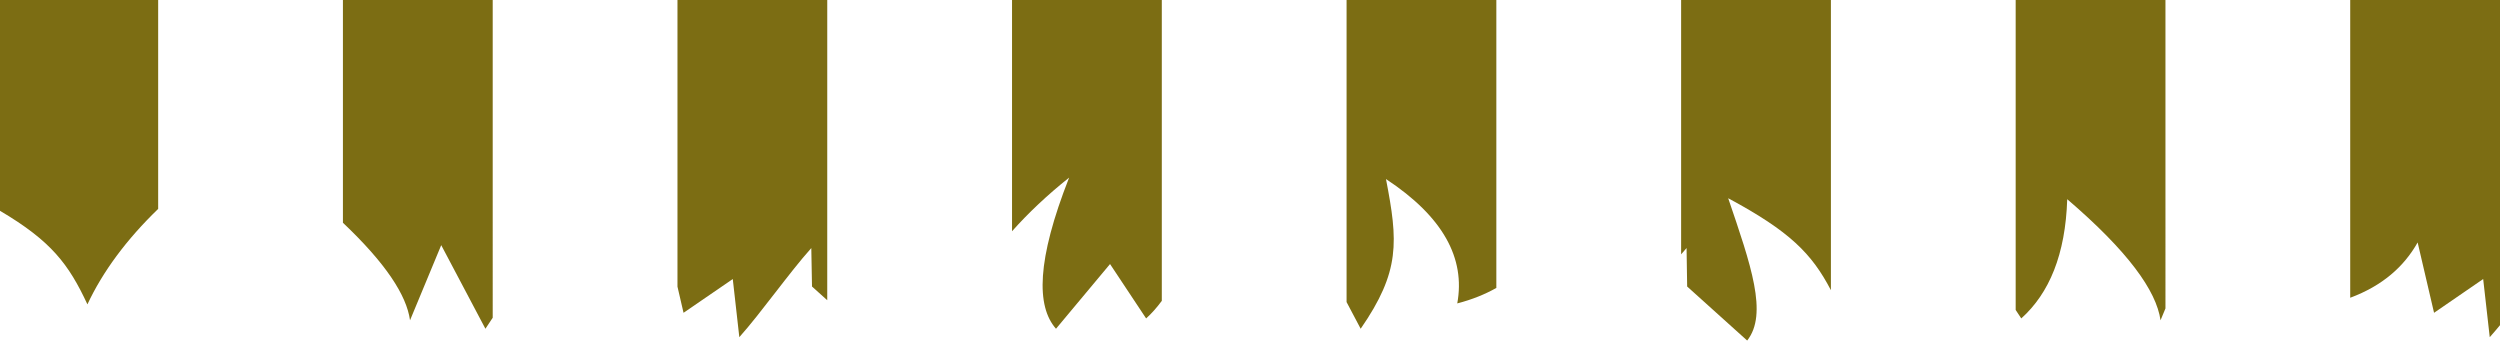 <svg version="1.1" id="图层_1" x="0px" y="0px" width="278.746px" height="37.973px" viewBox="0 0 278.746 37.973" enable-background="new 0 0 278.746 37.973" xml:space="preserve" xmlns:xml="http://www.w3.org/XML/1998/namespace" xmlns="http://www.w3.org/2000/svg" xmlns:xlink="http://www.w3.org/1999/xlink">
  <g>
    <path fill="#7C6D13" d="M54.935,0.002h-16.7v24.835c4.787,4.532,7.097,8.087,7.482,10.875l3.478-8.378l4.928,9.32
		c0.292-0.422,0.561-0.829,0.813-1.228V0.002L54.935,0.002z" class="color c1"/>
    <path fill="#7C6D13" d="M92.238,0.002H75.537v31.956l0.676,2.918l5.49-3.764l0.73,6.482c2.483-2.783,5.529-7.149,8.026-9.935
		l0.078,4.287l1.699,1.528L92.238,0.002L92.238,0.002z" class="color c1"/>
    <path fill="#7C6D13" d="M278.746,0.002h-16.701v33.197c3.584-1.333,5.992-3.461,7.518-6.166l1.83,7.843l5.477-3.764l0.732,6.482
		c0.369-0.413,0.754-0.865,1.145-1.339V0.002L278.746,0.002z" class="color c1"/>
    <path fill="#7C6D13" d="M17.634,0.002H0v23.501c5.735,3.391,7.657,5.954,9.747,10.432c1.71-3.652,4.349-7.222,7.888-10.643V0.002z" class="color c1"/>
    <path fill="#7C6D13" d="M129.54,0.002h-16.7v25.782c1.816-2.04,3.93-4.037,6.365-5.979c-3.621,9.216-3.673,14.341-1.464,16.851
		l6.026-7.216l4.024,6.064c0.646-0.582,1.219-1.244,1.748-1.96V0.002L129.54,0.002z" class="color c1"/>
    <path fill="#7C6D13" d="M241.445,0.002h-16.701v34.558l0.625,0.944c3.123-2.811,4.926-7.124,5.123-13.294
		c6.783,5.816,9.934,10.195,10.404,13.502l0.549-1.324V0.002L241.445,0.002z" class="color c1"/>
    <path fill="#7C6D13" d="M204.143,32.354V0.001h-16.701v28.358c0.205-0.241,0.41-0.479,0.607-0.701l0.066,4.288l6.691,6.025
		c2.34-2.967,0.418-8.431-2.117-15.869C199.568,25.795,202.01,28.276,204.143,32.354z" class="color c1"/>
    <path fill="#7C6D13" d="M166.84,32.104V0.001h-16.699v33.68l1.572,2.974c4.43-6.405,4.17-9.727,2.822-16.692
		c6.367,4.195,8.875,8.837,7.947,13.868C164.148,33.397,165.586,32.811,166.84,32.104z" class="color c1"/>
  </g>
</svg>